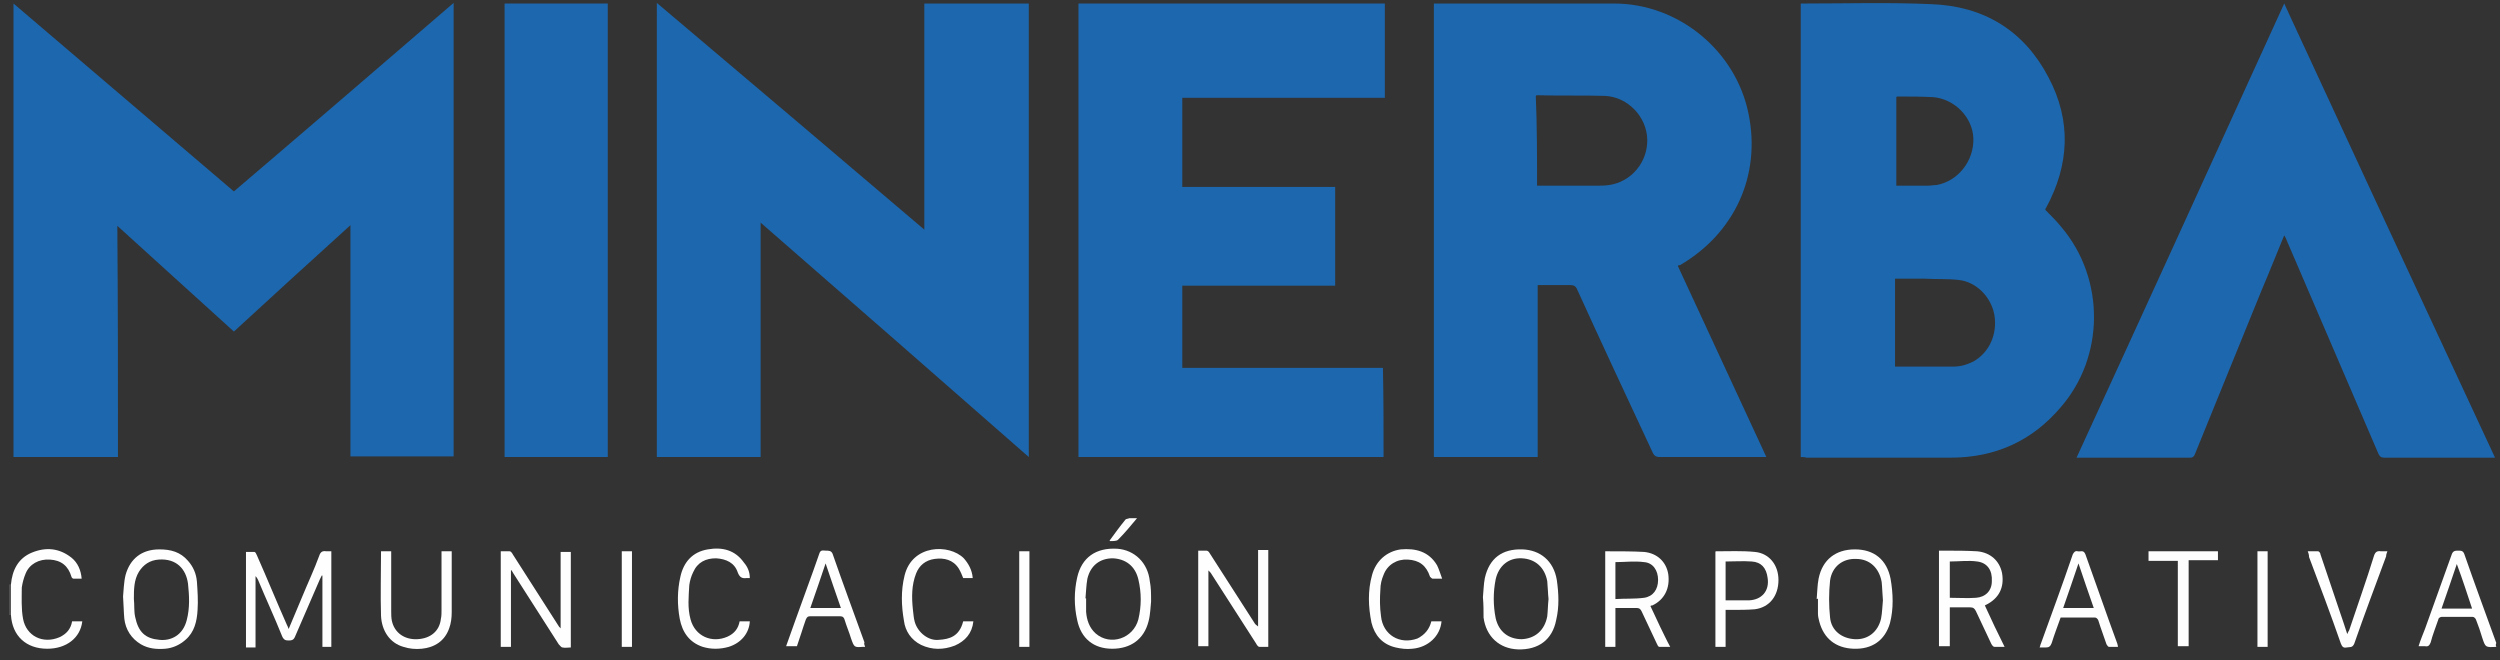 <?xml version="1.0" encoding="UTF-8" standalone="no"?>
<!-- Generator: Adobe Illustrator 22.0.1, SVG Export Plug-In . SVG Version: 6.00 Build 0)  -->

<svg
   xmlns:dc="http://purl.org/dc/elements/1.1/"
   xmlns:cc="http://creativecommons.org/ns#"
   xmlns:rdf="http://www.w3.org/1999/02/22-rdf-syntax-ns#"
   xmlns:svg="http://www.w3.org/2000/svg"
   xmlns="http://www.w3.org/2000/svg"
   xmlns:sodipodi="http://sodipodi.sourceforge.net/DTD/sodipodi-0.dtd"
   xmlns:inkscape="http://www.inkscape.org/namespaces/inkscape"
   version="1.1"
   id="Capa_1"
   x="0px"
   y="0px"
   viewBox="0 0 392.5 103.625"
   xml:space="preserve"
   sodipodi:docname="logo-minerba.svg"
   width="392.5"
   height="103.625"
   inkscape:version="0.92.3 (2405546, 2018-03-11)"><rect x="0" y="0" width="392.5" height="103.625" fill="#333333" stroke="none"/><defs
   id="defs101" /><sodipodi:namedview
   pagecolor="#ffffff"
   bordercolor="#666666"
   borderopacity="1"
   objecttolerance="10"
   gridtolerance="10"
   guidetolerance="10"
   inkscape:pageopacity="0"
   inkscape:pageshadow="2"
   inkscape:window-width="1853"
   inkscape:window-height="1025"
   id="namedview99"
   showgrid="false"
   inkscape:zoom="2.2425466"
   inkscape:cx="107.21012"
   inkscape:cy="15.123274"
   inkscape:window-x="67"
   inkscape:window-y="27"
   inkscape:window-maximized="1"
   inkscape:current-layer="Capa_1" />
<style
   type="text/css"
   id="style2">
	.st0{fill:transparent;}
	.st1{fill:#8E8E8E;}
	.st2{fill:#1C67AE;}
	.st3{fill:#1D67AF;}
	.st4{fill:#fefefe;}
	.st5{fill:#fefefe;}
	.st6{fill:#fefefe;}
	.st7{fill:#fefefe;}
	.st8{fill:#fefefe;}
	.st9{fill:#fefefe;}
	.st10{fill:#fefefe;}
	.st11{fill:transparent;}
	.st12{fill:transparent;}
	.st13{fill:transparent;}
	.st14{fill:transparent;}
</style>
<g
   id="g96"
   transform="translate(-94.981,-156.347)">
	<path
   class="st0"
   d="m 96.5,248.1 c 0,-30.4 0,-60.9 0,-91.3 130.2,0 260.3,0 390.5,0 0,33.9 0,67.7 0,101.6 -130.2,0 -260.3,0 -390.5,0 0,-1.8 0,-3.6 0,-5.4 0,0 0.1,0 0.1,0 0.3,3.3 2.4,5.3 5.7,5.3 3,0 5.2,-1.7 5.5,-4.3 -0.5,0 -1,0 -1.6,0 -0.2,1.2 -0.9,2 -2,2.5 -2.6,1.1 -5.2,-0.2 -5.7,-2.9 -0.3,-1.6 -0.2,-3.3 -0.2,-4.9 0,-0.8 0.3,-1.5 0.6,-2.2 0.7,-1.5 2.1,-2.3 3.8,-2.2 1.8,0.1 2.9,1 3.4,2.7 0,0.1 0.2,0.3 0.3,0.3 0.4,0 0.9,0 1.3,0 0,-1.3 -0.6,-2.4 -1.6,-3.3 -1.9,-1.5 -4,-1.7 -6.2,-0.8 -2.2,0.9 -3.1,2.8 -3.3,5 0,-0.1 0,-0.1 -0.1,-0.1 z m 17,-20 c 0,-12.1 0,-24.1 0,-36.2 6.1,5.6 12.2,11.1 18.3,16.6 6.1,-5.5 12.1,-11 18.3,-16.7 0,12.2 0,24.2 0,36.3 5.5,0 10.8,0 16.2,0 0,-23.7 0,-47.4 0,-71.2 -11.6,9.9 -23.1,19.7 -34.5,29.6 -11.5,-9.8 -23.1,-19.7 -34.6,-29.5 0,23.8 0,47.5 0,71.2 5.4,-0.1 10.8,-0.1 16.3,-0.1 z m 244.9,-30 c 0.1,-0.1 0.2,-0.1 0.3,-0.2 8.6,-4.9 12.7,-14.1 10.8,-23.8 -2,-9.9 -11.1,-17.3 -21.1,-17.3 -9.2,0 -18.3,0 -27.5,0 -0.2,0 -0.5,0 -0.8,0 0,23.8 0,47.5 0,71.2 5.4,0 10.9,0 16.3,0 0,-9 0,-18 0,-27 1.7,0 3.4,0 5.1,0 0.6,0 0.9,0.2 1.1,0.7 4,8.6 8,17.1 11.9,25.7 0.2,0.5 0.5,0.6 1,0.6 5.4,0 10.7,0 16.1,0 0.2,0 0.4,0 0.7,0 -4.7,-10 -9.3,-19.9 -13.9,-29.9 z M 198.1,156.8 c 0,23.9 0,47.5 0,71.2 5.4,0 10.8,0 16.3,0 0,-12.2 0,-24.4 0,-36.8 14.1,12.3 28,24.5 42.1,36.8 0,-23.8 0,-47.5 0,-71.2 -5.5,0 -10.9,0 -16.4,0 0,11.8 0,23.6 0,35.5 -14,-11.8 -27.9,-23.5 -42,-35.5 z m 179.6,71.3 c 0.3,0 0.6,0 0.8,0 7.5,0 15.1,0 22.6,0 7,0 12.8,-2.7 17.3,-7.9 6.9,-8 7,-20.1 0.2,-28.2 -0.8,-1 -1.7,-1.8 -2.6,-2.8 0,-0.1 0.1,-0.2 0.1,-0.3 3.7,-6.7 4,-13.6 0.4,-20.5 -3.8,-7.3 -10.1,-11.3 -18.4,-11.5 -6.7,-0.2 -13.4,-0.1 -20.1,-0.1 -0.1,0 -0.2,0 -0.4,0 0.1,23.8 0.1,47.5 0.1,71.3 z m -65.5,0 c 0,-4.7 0,-9.3 0,-14.1 -10.5,0 -21,0 -31.5,0 0,-4.3 0,-8.6 0,-12.9 8,0 16,0 24,0 0,-5.2 0,-10.3 0,-15.5 -8,0 -16,0 -24,0 0,-4.7 0,-9.3 0,-14 10.6,0 21.2,0 31.8,0 0,-5 0,-9.9 0,-14.8 -16.1,0 -32.1,0 -48.1,0 0,23.8 0,47.5 0,71.2 15.9,0.1 31.8,0.1 47.8,0.1 z m 141.4,-34.8 c 0.1,0.3 0.2,0.5 0.3,0.7 4.8,11.2 9.6,22.3 14.4,33.5 0.2,0.4 0.4,0.6 0.9,0.6 5.6,0 11.1,0 16.7,0 0.2,0 0.4,0 0.7,0 -11,-23.8 -22,-47.5 -33.1,-71.3 -10.9,23.8 -21.7,47.5 -32.6,71.3 0.2,0 0.3,0 0.5,0 5.8,0 11.6,0 17.4,0 0.4,0 0.6,-0.2 0.7,-0.6 3.5,-8.6 7,-17.2 10.5,-25.8 1.3,-2.7 2.5,-5.5 3.6,-8.4 z m -263.2,34.8 c 0,-23.8 0,-47.5 0,-71.2 -5.4,0 -10.8,0 -16.2,0 0,23.8 0,47.5 0,71.2 5.4,0 10.7,0 16.2,0 z M 147,242.9 c -0.3,0 -0.5,0 -0.8,0 -0.6,-0.1 -0.9,0.2 -1.1,0.7 -0.9,2.2 -1.8,4.3 -2.7,6.5 -0.7,1.6 -1.4,3.2 -2.1,5 -0.1,-0.3 -0.2,-0.5 -0.3,-0.7 -1.5,-3.6 -3.1,-7.3 -4.7,-10.9 -0.1,-0.2 -0.3,-0.5 -0.4,-0.5 -0.4,-0.1 -0.9,0 -1.3,0 0,5.1 0,10 0,15 0.5,0 1,0 1.5,0 0,-3.8 0,-7.5 0,-11.2 0.2,0.2 0.3,0.4 0.4,0.6 1.3,3 2.6,5.9 3.8,8.9 0.2,0.6 0.6,0.5 1.1,0.6 0.5,0 0.7,-0.1 0.9,-0.6 1.3,-3 2.6,-6 3.9,-9 0.1,-0.2 0.2,-0.4 0.3,-0.6 0,0 0.1,0 0.1,0 0,3.7 0,7.5 0,11.2 0.5,0 0.9,0 1.4,0 0,-5 0,-10 0,-15 z m 147.1,15 c 0,-5 0,-10 0,-15 -0.5,0 -1.1,0 -1.6,0 0,4 0,8 0,12 -0.3,-0.2 -0.4,-0.4 -0.6,-0.6 -2.3,-3.6 -4.7,-7.3 -7,-10.9 -0.1,-0.2 -0.3,-0.4 -0.5,-0.4 -0.4,-0.1 -0.9,0 -1.3,0 0,5 0,10 0,15 0.5,0 1,0 1.6,0 0,-4 0,-8 0,-11.9 0.3,0.2 0.4,0.4 0.5,0.6 2.3,3.6 4.7,7.3 7,10.9 0.1,0.2 0.3,0.4 0.5,0.5 0.5,-0.1 0.9,-0.2 1.4,-0.2 z m -118.9,-12 c 0,0 0.1,0 0.1,-0.1 0.1,0.2 0.2,0.3 0.3,0.5 2.4,3.7 4.7,7.4 7.1,11.1 0.1,0.2 0.4,0.5 0.6,0.5 0.4,0.1 0.9,0 1.3,0 0,-5 0,-10 0,-15 -0.5,0 -1,0 -1.6,0 0,4 0,8 0,12 -0.2,-0.1 -0.3,-0.3 -0.4,-0.5 -2.4,-3.7 -4.7,-7.4 -7.1,-11.1 -0.1,-0.2 -0.3,-0.4 -0.5,-0.5 -0.4,-0.1 -0.9,0 -1.4,0 0,5.1 0,10 0,15 0.5,0 1,0 1.6,0 0,-4 0,-7.9 0,-11.9 z m 234.5,12 c -1.1,-2.2 -2.1,-4.3 -3.1,-6.4 0.1,-0.1 0.1,-0.1 0.2,-0.1 2,-1 2.9,-2.7 2.5,-5 -0.3,-1.9 -1.7,-3.2 -3.9,-3.4 -1.7,-0.1 -3.4,-0.1 -5.1,-0.1 -0.3,0 -0.6,0 -0.9,0 0,5.1 0,10 0,15 0.6,0 1.1,0 1.7,0 0,-2 0,-4 0,-6.1 1.1,0 2.2,0 3.2,0 0.5,0 0.7,0.2 0.9,0.6 0.8,1.7 1.6,3.4 2.4,5.1 0.1,0.2 0.3,0.4 0.5,0.5 0.5,0 1,-0.1 1.6,-0.1 z m -55.6,-6.4 c 0.1,-0.1 0.2,-0.1 0.2,-0.1 1.9,-0.9 2.9,-2.6 2.5,-4.9 -0.3,-1.9 -1.7,-3.3 -3.8,-3.5 -1.9,-0.1 -3.8,-0.1 -5.6,-0.1 -0.2,0 -0.3,0 -0.5,0 0,5 0,10 0,15 0.5,0 1,0 1.6,0 0,-2 0,-4 0,-6.1 1.2,0 2.3,0 3.3,0 0.4,0 0.6,0.1 0.8,0.5 0.8,1.7 1.6,3.4 2.4,5.1 0.1,0.2 0.3,0.4 0.4,0.5 0.5,0.1 1.1,0 1.7,0 -0.6,-1.1 -1.1,-2.2 -1.6,-3.2 -0.3,-1.1 -0.9,-2.1 -1.4,-3.2 z m 26.1,-1.1 c 0,0 0.1,0 0.1,0 0,0.8 0,1.6 0,2.4 0,0.4 0.1,0.8 0.2,1.2 0.7,2.6 2.6,4.2 5.4,4.3 2.9,0.1 5,-1.3 5.7,-4 0.7,-2.3 0.6,-4.7 0.1,-7 -0.6,-3 -2.6,-4.6 -5.6,-4.6 -3,0 -5.1,1.6 -5.7,4.6 -0.1,0.9 -0.1,2 -0.2,3.1 z m -104.5,0.4 c -0.1,-1.3 -0.1,-2.2 -0.2,-3.1 -0.3,-2.9 -2.4,-5 -5.1,-5.1 -3.4,-0.2 -5.6,1.3 -6.3,4.5 -0.5,2.2 -0.5,4.5 0,6.7 0.6,2.9 2.6,4.5 5.5,4.5 2.9,0 5,-1.5 5.7,-4.3 0.4,-1.2 0.4,-2.4 0.4,-3.2 z m 52.1,-0.7 c 0.1,1.2 0.1,2.1 0.2,3.1 0.4,3 2.5,4.9 5.4,5 3.2,0.1 5.3,-1.5 6,-4.6 0.4,-2.1 0.4,-4.2 0.1,-6.3 -0.5,-2.9 -2.6,-4.7 -5.4,-4.8 -3.2,-0.1 -5.3,1.5 -5.9,4.5 -0.3,1.2 -0.3,2.3 -0.4,3.1 z M 114.3,250 c 0.1,1.4 0.1,2.5 0.2,3.5 0.3,1.7 1.1,3 2.6,4 1.2,0.7 2.5,0.8 3.8,0.7 1.2,-0.1 2.3,-0.6 3.2,-1.4 1.4,-1.3 1.9,-2.9 1.9,-4.7 0,-1.5 0,-2.9 -0.1,-4.4 -0.1,-1.2 -0.6,-2.3 -1.4,-3.3 -1.2,-1.4 -2.8,-1.8 -4.5,-1.8 -2.8,0 -4.6,1.5 -5.3,4 -0.3,1.2 -0.3,2.5 -0.4,3.4 z m 50,-7.1 c 0,3.1 0,6.2 0,9.2 0,0.4 0,0.9 -0.1,1.3 -0.2,2 -1.6,3.1 -3.7,3.2 -2,0.1 -3.6,-1 -4,-2.9 -0.1,-0.5 -0.1,-1 -0.1,-1.5 0,-2.9 0,-5.8 0,-8.7 0,-0.2 0,-0.4 0,-0.7 -0.6,0 -1.1,0 -1.6,0 0,0.1 0,0.2 0,0.3 0,3.3 0,6.5 0,9.8 0,2.4 1.4,4.2 3.5,4.9 0.9,0.3 2,0.4 2.9,0.3 2,-0.2 3.6,-1.2 4.3,-3.2 0.3,-0.8 0.4,-1.6 0.4,-2.5 0.1,-3 0,-6 0,-9 0,-0.2 0,-0.4 0,-0.6 -0.5,0.1 -1,0.1 -1.6,0.1 z m 201.6,9.2 c 0.4,0 0.7,0 1,0 1.2,0 2.5,0 3.7,-0.1 2.3,-0.3 3.7,-2.1 3.7,-4.6 0,-2.3 -1.5,-4.2 -3.7,-4.4 -2,-0.2 -4.1,-0.1 -6.1,-0.1 0,0 -0.1,0 -0.1,0.1 0,5 0,10 0,14.9 0.5,0 1,0 1.6,0 -0.1,-1.9 -0.1,-3.8 -0.1,-5.8 z m 121,5.8 c -0.1,-0.2 -0.1,-0.4 -0.2,-0.5 -1.7,-4.6 -3.3,-9.2 -5,-13.9 -0.2,-0.6 -0.5,-0.6 -1,-0.6 -0.5,0 -0.8,0 -1,0.6 -1.4,3.9 -2.8,7.8 -4.2,11.7 -0.3,0.9 -0.6,1.8 -1,2.7 0.4,0 0.7,0 1,0 0.5,0.1 0.8,-0.1 0.9,-0.6 0.4,-1.2 0.8,-2.4 1.2,-3.6 0.1,-0.2 0.4,-0.4 0.5,-0.4 1.6,0 3.3,0 4.9,0 0.2,0 0.4,0.2 0.5,0.4 0.4,0.9 0.7,1.9 1,2.9 0.7,1.4 0.7,1.4 2.4,1.3 z m -59.4,0 c -0.1,-0.2 -0.1,-0.4 -0.2,-0.5 -1.7,-4.7 -3.4,-9.3 -5,-14 -0.3,-0.7 -0.8,-0.4 -1.2,-0.5 -0.4,-0.1 -0.6,0.1 -0.8,0.5 -1.7,4.7 -3.3,9.3 -5,14 -0.1,0.2 -0.1,0.3 -0.2,0.6 0.4,0 0.7,0 1,0 0.5,0.1 0.8,-0.1 0.9,-0.7 0.4,-1.3 0.9,-2.7 1.4,-4 1.8,0 3.6,0 5.4,0 0.2,0 0.4,0.3 0.5,0.4 0.5,1.2 0.9,2.5 1.3,3.8 0.1,0.2 0.2,0.4 0.4,0.4 0.5,0.1 1,0 1.5,0 z m -196.7,0 c -0.1,-0.2 -0.1,-0.4 -0.2,-0.6 -1.7,-4.6 -3.3,-9.2 -5,-13.9 -0.2,-0.5 -0.5,-0.6 -1,-0.5 -0.4,0 -0.8,-0.1 -1.1,0.5 -1.2,3.4 -2.4,6.9 -3.7,10.3 -0.5,1.4 -1,2.8 -1.5,4.2 0.6,0 1.2,0 1.7,0 0.5,-1.4 1,-2.8 1.4,-4.2 0.1,-0.4 0.3,-0.5 0.7,-0.5 1.6,0 3.1,0 4.7,0 0.5,0 0.6,0.2 0.7,0.6 0.3,1 0.6,1.9 1,2.9 0.5,1.3 0.5,1.3 1.9,1.3 0.2,-0.1 0.2,-0.1 0.4,-0.1 z m -18.1,-10.8 c 0,-0.9 -0.3,-1.7 -0.8,-2.4 -1.4,-2 -3.5,-2.4 -5.7,-2.1 -2.4,0.4 -3.8,2 -4.3,4.3 -0.5,2.2 -0.4,4.4 -0.1,6.6 0.3,2.1 1.4,3.7 3.6,4.4 1.4,0.4 2.7,0.4 4.1,0 1.9,-0.6 3.2,-2.1 3.3,-4 -0.5,0 -1,0 -1.6,0 -0.2,1.1 -0.8,2 -1.9,2.4 -2.5,1.1 -5.1,-0.1 -5.8,-2.7 -0.5,-1.8 -0.3,-3.6 -0.2,-5.4 0,-0.7 0.3,-1.4 0.6,-2 0.7,-1.5 2,-2.2 3.6,-2.2 1.6,0 2.9,0.7 3.4,2.2 0.3,0.8 0.7,1 1.4,0.9 0.1,0 0.2,0 0.4,0 z m 107,6.8 c -0.3,1.2 -0.9,2.1 -2.1,2.5 -2.8,1 -5.4,-0.5 -5.7,-3.5 -0.2,-1.4 -0.2,-2.8 -0.1,-4.2 0,-0.8 0.2,-1.5 0.5,-2.3 0.6,-1.6 2.1,-2.5 3.8,-2.4 1.8,0.1 2.9,1 3.5,2.7 0,0.1 0.2,0.3 0.4,0.3 0.4,0 0.9,0 1.5,0 -0.3,-0.8 -0.4,-1.5 -0.8,-2.1 -1.3,-2.1 -3.3,-2.7 -5.7,-2.5 -2.2,0.2 -3.9,1.7 -4.5,4 -0.6,2.5 -0.6,5 -0.1,7.5 0.4,2 1.7,3.5 3.8,3.9 0.8,0.2 1.7,0.2 2.6,0.2 2.5,-0.2 4.3,-2 4.6,-4.3 -0.6,0.2 -1.1,0.2 -1.7,0.2 z m -72,-6.8 c -0.1,-1.3 -0.6,-2.3 -1.5,-3.1 -2.3,-2.2 -8.1,-2.2 -9.3,2.7 -0.6,2.3 -0.5,4.7 -0.1,7.1 0.3,1.6 1.1,3.1 2.7,3.8 1.8,0.8 3.6,0.9 5.3,0.1 1.7,-0.7 2.7,-1.9 2.9,-3.8 -0.6,0 -1.1,0 -1.6,0 -0.7,2.4 -2.2,2.7 -3.8,2.9 -1.7,0.1 -3.3,-1.1 -3.8,-2.8 -0.2,-0.6 -0.2,-1.3 -0.3,-2 -0.2,-1.9 -0.2,-3.8 0.5,-5.6 0.5,-1.3 1.5,-2.1 2.9,-2.3 1.5,-0.2 2.9,0.1 3.8,1.5 0.3,0.5 0.5,1 0.7,1.5 0.6,0 1.1,0 1.6,0 z m 209.6,-4.2 c 0.1,0.3 0.2,0.6 0.3,0.8 1.7,4.5 3.3,9.1 5,13.6 0.2,0.5 0.4,0.7 0.9,0.6 0.5,-0.1 0.9,0.1 1.2,-0.6 1.6,-4.6 3.3,-9.1 5,-13.7 0.1,-0.2 0.1,-0.5 0.2,-0.8 -0.4,0 -0.7,0 -1,0 -0.6,-0.1 -0.9,0.1 -1.1,0.7 -1.3,3.9 -2.6,7.8 -3.9,11.7 -0.1,0.2 -0.1,0.3 -0.3,0.6 -0.4,-1.3 -0.8,-2.4 -1.2,-3.6 -1,-3 -2,-5.9 -3,-8.9 -0.1,-0.2 -0.3,-0.5 -0.4,-0.5 -0.6,0 -1.1,0.1 -1.7,0.1 z m -20.4,1.5 c 0,4.5 0,9 0,13.5 0.6,0 1.1,0 1.7,0 0,-4.5 0,-9 0,-13.5 1.6,0 3.1,0 4.6,0 0,-0.5 0,-1 0,-1.4 -3.6,0 -7.3,0 -10.9,0 0,0.5 0,1 0,1.5 1.5,-0.1 3,-0.1 4.6,-0.1 z M 255,242.9 c 0,5 0,10 0,15 0.5,0 1.1,0 1.6,0 0,-5 0,-10 0,-15 -0.6,0 -1.1,0 -1.6,0 z m 196,15 c 0,-5 0,-10 0,-15 -0.5,0 -1.1,0 -1.6,0 0,5 0,10 0,15 0.6,0 1.1,0 1.6,0 z m -256.8,0 c 0,-5 0,-10 0,-15 -0.5,0 -1.1,0 -1.6,0 0,5 0,10 0,15 0.6,0 1.1,0 1.6,0 z m 75,-16.7 c 0,0.1 0.1,0.1 0.1,0.2 0.4,-0.1 1,0 1.2,-0.2 1,-1 1.9,-2.2 3,-3.4 -0.5,0 -0.8,0 -1.2,0 -0.2,0 -0.5,0 -0.6,0.2 -0.9,1 -1.7,2.1 -2.5,3.2 z"
   id="path4"
   inkscape:connector-curvature="0"
    />
	<path
   class="st1"
   d="m 96.5,248.1 c 0,0 0.1,0 0.1,0 0,1.6 0,3.2 0,4.8 0,0 -0.1,0 -0.1,0 0,-1.6 0,-3.2 0,-4.8 z"
   id="path6"
   inkscape:connector-curvature="0"
   />
	<path
   class="st2"
   d="m 113.5,228.1 c -5.5,0 -10.9,0 -16.4,0 0,-23.7 0,-47.4 0,-71.2 11.6,9.9 23.1,19.7 34.6,29.5 11.5,-9.8 23,-19.7 34.5,-29.6 0,23.8 0,47.5 0,71.2 -5.4,0 -10.8,0 -16.2,0 0,-12 0,-24 0,-36.3 -6.2,5.6 -12.2,11.1 -18.3,16.7 -6.1,-5.5 -12.1,-11 -18.3,-16.6 0.1,12.2 0.1,24.2 0.1,36.3 z"
   id="path8"
   inkscape:connector-curvature="0"
   />
	<path
   class="st2"
   d="m 358.4,198.1 c 4.6,10 9.3,20 13.9,30 -0.3,0 -0.5,0 -0.7,0 -5.4,0 -10.7,0 -16.1,0 -0.5,0 -0.8,-0.2 -1,-0.6 -4,-8.6 -8,-17.1 -11.9,-25.7 -0.2,-0.5 -0.5,-0.7 -1.1,-0.7 -1.7,0 -3.3,0 -5.1,0 0,9 0,18 0,27 -5.5,0 -10.9,0 -16.3,0 0,-23.7 0,-47.5 0,-71.2 0.3,0 0.5,0 0.8,0 9.2,0 18.3,0 27.5,0 10.1,0 19.1,7.4 21.1,17.3 2,9.7 -2.2,18.8 -10.8,23.8 -0.1,-0.1 -0.2,0 -0.3,0.1 z m -22.1,-12.6 c 0.3,0 0.5,0 0.7,0 2.8,0 5.7,0 8.5,0 0.7,0 1.4,0 2.1,-0.1 3.5,-0.5 6.1,-3.6 6,-7.2 -0.1,-3.5 -3,-6.6 -6.6,-6.8 -3.6,-0.1 -7.1,0 -10.7,-0.1 -0.1,0 -0.1,0 -0.2,0.1 0.2,4.7 0.2,9.3 0.2,14.1 z"
   id="path10"
   inkscape:connector-curvature="0"
    />
	<path
   class="st2"
   d="m 198.1,156.8 c 14.1,11.9 28,23.7 42,35.6 0,-11.9 0,-23.7 0,-35.5 5.5,0 10.9,0 16.4,0 0,23.7 0,47.4 0,71.2 -14,-12.3 -28,-24.5 -42.1,-36.8 0,12.3 0,24.5 0,36.8 -5.5,0 -10.9,0 -16.3,0 0,-23.7 0,-47.4 0,-71.3 z"
   id="path12"
   inkscape:connector-curvature="0"
    />
	<path
   class="st2"
   d="m 377.7,228.1 c 0,-23.8 0,-47.5 0,-71.2 0.1,0 0.3,0 0.4,0 6.7,0 13.4,-0.2 20.1,0.1 8.3,0.3 14.6,4.2 18.4,11.5 3.6,6.8 3.3,13.7 -0.4,20.5 -0.1,0.1 -0.1,0.2 -0.1,0.3 0.9,0.9 1.8,1.8 2.6,2.8 6.8,8.1 6.7,20.3 -0.2,28.2 -4.5,5.3 -10.3,7.9 -17.3,7.9 -7.5,0 -15.1,0 -22.6,0 -0.3,-0.1 -0.6,-0.1 -0.9,-0.1 z m 14.8,-28 c 0,4.7 0,9.2 0,13.8 0.1,0 0.2,0 0.3,0 3,0 5.9,0 8.9,0 1.1,0 2.1,-0.3 3.1,-0.8 2.5,-1.4 3.8,-4.3 3.3,-7.3 -0.5,-2.8 -2.8,-5.2 -5.6,-5.5 -1.7,-0.2 -3.5,-0.1 -5.3,-0.2 -1.5,0 -3.1,0 -4.7,0 z m 0.2,-14.6 c 1.7,0 3.4,0 5,0 0.4,0 0.8,-0.1 1.3,-0.1 3.4,-0.6 5.9,-3.8 5.8,-7.3 -0.1,-3.3 -2.9,-6.2 -6.3,-6.5 -1.8,-0.1 -3.7,-0.1 -5.6,-0.1 -0.1,0 -0.1,0 -0.2,0.1 0,4.6 0,9.2 0,13.9 z"
   id="path14"
   inkscape:connector-curvature="0"
   />
	<path
   class="st3"
   d="m 312.2,228.1 c -16,0 -31.9,0 -47.9,0 0,-23.7 0,-47.4 0,-71.2 16,0 32.1,0 48.1,0 0,4.9 0,9.8 0,14.8 -10.6,0 -21.2,0 -31.8,0 0,4.7 0,9.3 0,14 8,0 16,0 24,0 0,5.2 0,10.3 0,15.5 -8,0 -16,0 -24,0 0,4.3 0,8.5 0,12.9 10.5,0 21,0 31.5,0 0.1,4.6 0.1,9.3 0.1,14 z"
   id="path16"
   inkscape:connector-curvature="0"
   />
	<path
   class="st3"
   d="m 453.6,193.3 c -1.2,2.9 -2.3,5.7 -3.5,8.5 -3.5,8.6 -7,17.2 -10.5,25.8 -0.1,0.3 -0.3,0.6 -0.7,0.6 -5.8,0 -11.6,0 -17.4,0 -0.1,0 -0.2,0 -0.5,0 10.9,-23.7 21.7,-47.4 32.6,-71.3 11,23.8 22,47.5 33.1,71.3 -0.3,0 -0.5,0 -0.7,0 -5.6,0 -11.1,0 -16.7,0 -0.5,0 -0.7,-0.2 -0.9,-0.6 -4.8,-11.2 -9.6,-22.3 -14.4,-33.5 -0.1,-0.3 -0.2,-0.5 -0.4,-0.8 z"
   id="path18"
   inkscape:connector-curvature="0"
   />
	<path
   class="st3"
   d="m 190.4,228.1 c -5.4,0 -10.8,0 -16.2,0 0,-23.7 0,-47.5 0,-71.2 5.4,0 10.8,0 16.2,0 0,23.7 0,47.4 0,71.2 z"
   id="path20"
   inkscape:connector-curvature="0"
    />
	<path
   class="st4"
   d="m 147,242.9 c 0,5 0,10 0,15 -0.5,0 -0.9,0 -1.4,0 0,-3.7 0,-7.5 0,-11.2 0,0 -0.1,0 -0.1,0 -0.1,0.2 -0.2,0.4 -0.3,0.6 -1.3,3 -2.6,6 -3.9,9 -0.2,0.5 -0.5,0.6 -0.9,0.6 -0.5,0 -0.8,0 -1.1,-0.6 -1.2,-3 -2.6,-6 -3.8,-8.9 -0.1,-0.2 -0.2,-0.4 -0.4,-0.6 0,3.7 0,7.5 0,11.2 -0.5,0 -1,0 -1.5,0 0,-5 0,-9.9 0,-15 0.4,0 0.9,0 1.3,0 0.2,0 0.3,0.3 0.4,0.5 1.6,3.6 3.1,7.3 4.7,10.9 0.1,0.2 0.2,0.4 0.3,0.7 0.7,-1.7 1.4,-3.3 2.1,-5 0.9,-2.2 1.9,-4.3 2.7,-6.5 0.2,-0.6 0.5,-0.8 1.1,-0.7 0.3,0 0.5,0 0.8,0 z"
   id="path22"
   inkscape:connector-curvature="0"
    />
	<path
   class="st5"
   d="m 294.1,257.9 c -0.5,0 -1,0 -1.4,0 -0.2,0 -0.4,-0.3 -0.5,-0.5 -2.3,-3.6 -4.7,-7.3 -7,-10.9 -0.1,-0.2 -0.3,-0.4 -0.5,-0.6 0,4 0,7.9 0,11.9 -0.6,0 -1.1,0 -1.6,0 0,-5 0,-10 0,-15 0.5,0 0.9,0 1.3,0 0.2,0 0.4,0.2 0.5,0.4 2.3,3.6 4.7,7.3 7,10.9 0.1,0.2 0.3,0.4 0.6,0.6 0,-4 0,-7.9 0,-12 0.6,0 1.1,0 1.6,0 0,5.2 0,10.2 0,15.2 z"
   id="path24"
   inkscape:connector-curvature="0"
   />
	<path
   class="st6"
   d="m 175.2,245.9 c 0,4 0,8 0,12 -0.5,0 -1,0 -1.6,0 0,-5 0,-9.9 0,-15 0.5,0 0.9,0 1.4,0 0.2,0 0.4,0.3 0.5,0.5 2.4,3.7 4.7,7.4 7.1,11.1 0.1,0.2 0.2,0.3 0.4,0.5 0,-4 0,-8 0,-12 0.6,0 1.1,0 1.6,0 0,5 0,10 0,15 -0.5,0 -0.9,0.1 -1.3,0 -0.2,0 -0.4,-0.3 -0.6,-0.5 -2.4,-3.7 -4.7,-7.4 -7.1,-11.1 -0.1,-0.2 -0.2,-0.3 -0.3,-0.5 0,-0.1 0,0 -0.1,0 z"
   id="path26"
   inkscape:connector-curvature="0"
    />
	<path
   class="st7"
   d="m 409.7,257.9 c -0.6,0 -1.1,0 -1.6,0 -0.2,0 -0.4,-0.3 -0.5,-0.5 -0.8,-1.7 -1.6,-3.4 -2.4,-5.1 -0.2,-0.4 -0.4,-0.6 -0.9,-0.6 -1.1,0 -2.1,0 -3.2,0 0,2 0,4 0,6.1 -0.6,0 -1.1,0 -1.7,0 0,-5 0,-9.9 0,-15 0.3,0 0.6,0 0.9,0 1.7,0 3.4,0 5.1,0.1 2.1,0.2 3.5,1.5 3.9,3.4 0.4,2.3 -0.5,4 -2.5,5 -0.1,0 -0.1,0.1 -0.2,0.1 1,2.2 2,4.3 3.1,6.5 z m -8.6,-7.7 c 1.4,0 2.8,0.1 4.1,0 1.5,-0.1 2.5,-1.1 2.5,-2.6 0.1,-1.7 -0.7,-2.9 -2.3,-3.1 -1.4,-0.2 -2.8,0 -4.3,0 0,1.9 0,3.8 0,5.7 z"
   id="path28"
   inkscape:connector-curvature="0"
    />
	<path
   class="st6"
   d="m 354.1,251.5 c 0.5,1.1 1,2.1 1.5,3.2 0.5,1 1,2.1 1.6,3.2 -0.6,0 -1.2,0 -1.7,0 -0.2,0 -0.3,-0.3 -0.4,-0.5 -0.8,-1.7 -1.6,-3.4 -2.4,-5.1 -0.2,-0.4 -0.4,-0.5 -0.8,-0.5 -1.1,0 -2.2,0 -3.3,0 0,2.1 0,4 0,6.1 -0.6,0 -1.1,0 -1.6,0 0,-5 0,-10 0,-15 0.2,0 0.3,0 0.5,0 1.9,0 3.8,0 5.6,0.1 2.1,0.2 3.5,1.6 3.8,3.5 0.3,2.2 -0.6,4 -2.5,4.9 -0.1,0 -0.2,0 -0.3,0.1 z m -5.5,-1.1 c 1.5,-0.1 3,0 4.5,-0.2 1.4,-0.2 2.2,-1.3 2.2,-2.8 0,-1.5 -0.8,-2.7 -2.2,-2.8 -1.5,-0.2 -3,0 -4.5,0 0,1.8 0,3.7 0,5.8 z"
   id="path30"
   inkscape:connector-curvature="0"
   />
	<path
   class="st8"
   d="m 380.2,250.4 c 0.1,-1.1 0.1,-2.2 0.3,-3.2 0.6,-3 2.7,-4.6 5.7,-4.6 3,0 5,1.6 5.6,4.6 0.4,2.3 0.5,4.7 -0.1,7 -0.8,2.7 -2.8,4.1 -5.7,4 -2.8,-0.1 -4.7,-1.6 -5.4,-4.3 -0.1,-0.4 -0.2,-0.8 -0.2,-1.2 0,-0.8 0,-1.6 0,-2.4 -0.1,0.1 -0.1,0.1 -0.2,0.1 z m 10.4,0.2 c -0.1,-1.1 -0.1,-2 -0.2,-2.9 -0.4,-2.2 -1.9,-3.6 -4,-3.6 -2.1,-0.1 -3.8,1.2 -4.1,3.4 -0.2,1.9 -0.2,3.9 0,5.8 0.2,2.1 1.9,3.3 3.9,3.4 2,0.1 3.6,-1.1 4.1,-3.2 0.2,-1 0.2,-2 0.3,-2.9 z"
   id="path32"
   inkscape:connector-curvature="0"
   />
	<path
   class="st8"
   d="m 275.7,250.8 c -0.1,0.8 -0.1,2 -0.4,3.1 -0.7,2.8 -2.8,4.3 -5.7,4.3 -2.9,0 -4.9,-1.6 -5.5,-4.5 -0.5,-2.2 -0.5,-4.5 0,-6.7 0.7,-3.1 2.9,-4.7 6.3,-4.5 2.7,0.2 4.8,2.2 5.1,5.1 0.2,1 0.2,1.9 0.2,3.2 z m -10.3,-0.5 c 0,0 0.1,0 0.1,0 0,0.7 0,1.4 0,2.1 0.1,1.3 0.5,2.5 1.5,3.4 2.3,2 5.9,0.8 6.7,-2.2 0.5,-2.1 0.5,-4.2 0,-6.3 -0.5,-2.1 -2,-3.2 -4,-3.3 -2,0 -3.5,1.1 -4,3.2 -0.2,1.1 -0.2,2.1 -0.3,3.1 z"
   id="path34"
   inkscape:connector-curvature="0"
    />
	<path
   class="st8"
   d="m 327.8,250.1 c 0.1,-0.9 0.1,-2 0.3,-3 0.7,-3.1 2.7,-4.6 5.9,-4.5 2.8,0.1 4.9,1.8 5.4,4.8 0.3,2.1 0.4,4.2 -0.1,6.3 -0.6,3.1 -2.8,4.7 -6,4.6 -2.9,-0.1 -5,-2 -5.4,-5 0,-1 0,-2 -0.1,-3.2 z m 10.3,0.3 c -0.1,-0.9 -0.1,-1.8 -0.2,-2.8 -0.4,-2.2 -1.9,-3.5 -4,-3.6 -2,-0.1 -3.6,1.1 -4.1,3.3 -0.4,2 -0.4,4.1 0,6.1 0.5,2.2 2.1,3.3 4.1,3.3 2.1,-0.1 3.6,-1.4 4,-3.6 0.1,-0.9 0.1,-1.8 0.2,-2.7 z"
   id="path36"
   inkscape:connector-curvature="0"
   />
	<path
   class="st9"
   d="m 114.3,250 c 0.1,-0.9 0.1,-2.2 0.4,-3.4 0.7,-2.5 2.5,-4 5.3,-4 1.8,0 3.3,0.4 4.5,1.8 0.8,0.9 1.3,2 1.4,3.3 0.1,1.5 0.2,2.9 0.1,4.4 -0.1,1.8 -0.5,3.5 -1.9,4.7 -0.9,0.8 -2,1.3 -3.2,1.4 -1.3,0.1 -2.6,0 -3.8,-0.7 -1.5,-0.9 -2.4,-2.3 -2.6,-4 -0.1,-1 -0.1,-2.1 -0.2,-3.5 z m 1.7,0.4 c 0.1,0.9 0,1.9 0.2,2.8 0.5,2.4 1.6,3.4 3.8,3.6 1.8,0.2 3.7,-0.7 4.3,-3.1 0.5,-1.9 0.4,-3.8 0.2,-5.7 -0.3,-2.3 -1.8,-4 -4.6,-3.8 -1.4,0.1 -2.4,0.8 -3.1,1.9 -0.8,1.3 -0.8,2.8 -0.8,4.3 z"
   id="path38"
   inkscape:connector-curvature="0"
   />
	<path
   class="st4"
   d="m 164.3,242.9 c 0.6,0 1.1,0 1.6,0 0,0.2 0,0.4 0,0.6 0,3 0,6 0,9 0,0.8 -0.1,1.7 -0.4,2.5 -0.7,2 -2.3,3 -4.3,3.2 -1,0.1 -2,0 -2.9,-0.3 -2.1,-0.6 -3.4,-2.5 -3.5,-4.9 -0.1,-3.3 0,-6.5 0,-9.8 0,-0.1 0,-0.2 0,-0.3 0.5,0 1,0 1.6,0 0,0.2 0,0.5 0,0.7 0,2.9 0,5.8 0,8.7 0,0.5 0,1 0.1,1.5 0.4,1.9 2,3 4,2.9 2.1,-0.1 3.5,-1.3 3.7,-3.2 0.1,-0.4 0.1,-0.9 0.1,-1.3 0,-3.1 0,-6.2 0,-9.3 z"
   id="path40"
   inkscape:connector-curvature="0"
    />
	<path
   class="st10"
   d="m 365.9,252.1 c 0,2 0,3.9 0,5.8 -0.5,0 -1,0 -1.6,0 0,-5 0,-9.9 0,-14.9 0,0 0,-0.1 0.1,-0.1 2,0 4.1,-0.1 6.1,0.1 2.2,0.2 3.7,2 3.7,4.4 0,2.5 -1.4,4.3 -3.7,4.6 -1.2,0.1 -2.4,0.1 -3.7,0.1 -0.2,0 -0.5,0 -0.9,0 z m 0,-1.5 c 1.3,0 2.5,0 3.7,0 2,-0.1 3.2,-1.5 2.9,-3.5 -0.2,-1.6 -1,-2.5 -2.5,-2.6 -1.4,-0.1 -2.7,0 -4.1,0 0,2 0,4 0,6.1 z"
   id="path42"
   inkscape:connector-curvature="0"
    />
	<path
   class="st8"
   d="m 486.9,257.9 c -1.7,0.1 -1.7,0.1 -2.2,-1.4 -0.3,-1 -0.6,-1.9 -1,-2.9 -0.1,-0.2 -0.3,-0.4 -0.5,-0.4 -1.6,0 -3.3,0 -4.9,0 -0.2,0 -0.5,0.2 -0.5,0.4 -0.4,1.2 -0.9,2.4 -1.2,3.6 -0.2,0.5 -0.4,0.7 -0.9,0.6 -0.3,0 -0.6,0 -1,0 0.3,-1 0.7,-1.9 1,-2.7 1.4,-3.9 2.8,-7.8 4.2,-11.7 0.2,-0.6 0.6,-0.6 1,-0.6 0.5,0 0.8,0 1,0.6 1.6,4.6 3.3,9.2 5,13.9 -0.1,0.2 -0.1,0.4 0,0.6 z m -6.2,-13 c -0.8,2.4 -1.6,4.7 -2.4,7 1.6,0 3.2,0 4.8,0 -0.8,-2.4 -1.5,-4.6 -2.4,-7 z"
   id="path44"
   inkscape:connector-curvature="0"
   />
	<path
   class="st8"
   d="m 427.5,257.9 c -0.5,0 -1,0 -1.4,0 -0.2,0 -0.3,-0.3 -0.4,-0.4 -0.4,-1.2 -0.9,-2.5 -1.3,-3.8 -0.1,-0.2 -0.3,-0.4 -0.5,-0.4 -1.8,0 -3.6,0 -5.4,0 -0.5,1.4 -1,2.7 -1.4,4 -0.2,0.5 -0.4,0.7 -0.9,0.7 -0.3,0 -0.6,0 -1,0 0.1,-0.2 0.1,-0.4 0.2,-0.6 1.7,-4.7 3.4,-9.3 5,-14 0.2,-0.4 0.4,-0.6 0.8,-0.5 0.4,0.1 0.9,-0.3 1.2,0.5 1.7,4.7 3.3,9.4 5,14 0,0.1 0.1,0.3 0.1,0.5 z m -3.8,-6.1 c -0.8,-2.3 -1.6,-4.6 -2.4,-7 -0.8,2.4 -1.6,4.7 -2.4,7 1.7,0 3.2,0 4.8,0 z"
   id="path46"
   inkscape:connector-curvature="0"
   />
	<path
   class="st8"
   d="m 230.8,257.9 c -0.1,0 -0.2,0 -0.3,0 -1.4,0.1 -1.4,0.1 -1.9,-1.3 -0.3,-1 -0.7,-1.9 -1,-2.9 -0.1,-0.4 -0.3,-0.6 -0.7,-0.6 -1.6,0 -3.1,0 -4.7,0 -0.4,0 -0.5,0.1 -0.7,0.5 -0.5,1.4 -0.9,2.8 -1.4,4.2 -0.6,0 -1.1,0 -1.7,0 0.5,-1.4 1,-2.8 1.5,-4.2 1.2,-3.4 2.5,-6.8 3.7,-10.3 0.2,-0.7 0.6,-0.5 1.1,-0.5 0.4,0 0.8,0 1,0.5 1.6,4.6 3.3,9.2 5,13.9 -0.1,0.2 0,0.4 0.1,0.7 z m -3.8,-6.1 c -0.8,-2.3 -1.6,-4.6 -2.4,-7 -0.8,2.4 -1.6,4.7 -2.4,7 1.6,0 3.2,0 4.8,0 z"
   id="path48"
   inkscape:connector-curvature="0"
   />
	<path
   class="st8"
   d="m 212.7,247.1 c -0.2,0 -0.4,0 -0.5,0 -0.7,0.1 -1.1,-0.1 -1.4,-0.9 -0.5,-1.5 -1.8,-2.1 -3.4,-2.2 -1.6,0 -2.9,0.6 -3.6,2.2 -0.3,0.6 -0.5,1.3 -0.6,2 -0.1,1.8 -0.3,3.6 0.2,5.4 0.7,2.6 3.3,3.8 5.8,2.7 1.1,-0.5 1.7,-1.3 1.9,-2.4 0.5,0 1.1,0 1.6,0 -0.1,1.9 -1.4,3.4 -3.3,4 -1.4,0.4 -2.8,0.4 -4.1,0 -2.1,-0.7 -3.2,-2.3 -3.6,-4.4 -0.4,-2.2 -0.4,-4.4 0.1,-6.6 0.5,-2.3 1.9,-3.9 4.3,-4.3 2.3,-0.4 4.3,0.1 5.7,2.1 0.6,0.7 0.9,1.5 0.9,2.4 z"
   id="path50"
   inkscape:connector-curvature="0"
   />
	<path
   class="st8"
   d="m 319.7,253.9 c 0.6,0 1.1,0 1.6,0 -0.2,2.3 -2.1,4.1 -4.6,4.3 -0.9,0.1 -1.7,0 -2.6,-0.2 -2.1,-0.5 -3.3,-1.9 -3.8,-3.9 -0.5,-2.5 -0.6,-5 0.1,-7.5 0.6,-2.2 2.3,-3.7 4.5,-4 2.3,-0.2 4.4,0.3 5.7,2.5 0.3,0.6 0.5,1.3 0.8,2.1 -0.6,0 -1.1,0 -1.5,0 -0.1,0 -0.3,-0.2 -0.4,-0.3 -0.6,-1.8 -1.7,-2.6 -3.5,-2.7 -1.7,-0.1 -3.2,0.8 -3.8,2.4 -0.3,0.7 -0.5,1.5 -0.5,2.3 -0.1,1.4 -0.1,2.8 0.1,4.2 0.3,2.9 2.9,4.5 5.7,3.5 1.2,-0.6 1.9,-1.5 2.2,-2.7 z"
   id="path52"
   inkscape:connector-curvature="0"
   />
	<path
   class="st8"
   d="m 96.7,252.9 c 0,-1.6 0,-3.2 0,-4.8 0.2,-2.2 1.1,-4.1 3.3,-5 2.2,-0.9 4.3,-0.7 6.2,0.8 1,0.8 1.5,2 1.6,3.3 -0.4,0 -0.9,0 -1.3,0 -0.1,0 -0.3,-0.2 -0.3,-0.3 -0.5,-1.7 -1.6,-2.6 -3.4,-2.7 -1.7,-0.1 -3.2,0.7 -3.8,2.2 -0.3,0.7 -0.5,1.5 -0.6,2.2 0,1.6 -0.1,3.3 0.2,4.9 0.5,2.7 3.1,4 5.7,2.9 1.1,-0.5 1.8,-1.3 2,-2.5 0.6,0 1.1,0 1.6,0 -0.3,2.6 -2.5,4.3 -5.5,4.3 -3.3,0 -5.5,-2 -5.7,-5.3 z"
   id="path54"
   inkscape:connector-curvature="0"
   />
	<path
   class="st10"
   d="m 247.7,247.1 c -0.5,0 -1,0 -1.5,0 -0.2,-0.5 -0.4,-1 -0.7,-1.5 -0.9,-1.4 -2.3,-1.7 -3.8,-1.5 -1.4,0.2 -2.4,1 -2.9,2.3 -0.7,1.8 -0.7,3.7 -0.5,5.6 0.1,0.7 0.1,1.3 0.3,2 0.5,1.7 2.2,3 3.8,2.8 1.6,-0.1 3.2,-0.5 3.8,-2.9 0.5,0 1,0 1.6,0 -0.2,1.9 -1.3,3.1 -2.9,3.8 -1.8,0.7 -3.6,0.7 -5.3,-0.1 -1.6,-0.8 -2.5,-2.2 -2.7,-3.8 -0.4,-2.3 -0.5,-4.7 0.1,-7.1 1.2,-4.9 7,-5 9.3,-2.7 0.7,0.8 1.3,1.8 1.4,3.1 z"
   id="path56"
   inkscape:connector-curvature="0"
   />
	<path
   class="st8"
   d="m 457.3,242.9 c 0.6,0 1.1,0 1.6,0 0.2,0 0.4,0.3 0.4,0.5 1,3 2,5.9 3,8.9 0.4,1.2 0.8,2.3 1.2,3.6 0.1,-0.3 0.2,-0.4 0.3,-0.6 1.3,-3.9 2.7,-7.8 3.9,-11.7 0.2,-0.6 0.5,-0.8 1.1,-0.7 0.3,0 0.6,0 1,0 -0.1,0.3 -0.2,0.5 -0.2,0.8 -1.7,4.6 -3.4,9.1 -5,13.7 -0.3,0.7 -0.7,0.5 -1.2,0.6 -0.5,0.1 -0.7,-0.1 -0.9,-0.6 -1.6,-4.6 -3.3,-9.1 -5,-13.6 0,-0.4 -0.1,-0.6 -0.2,-0.9 z"
   id="path58"
   inkscape:connector-curvature="0"
   />
	<path
   class="st4"
   d="m 436.9,244.4 c -1.6,0 -3.1,0 -4.6,0 0,-0.5 0,-0.9 0,-1.5 3.6,0 7.2,0 10.9,0 0,0.5 0,0.9 0,1.4 -1.5,0 -3,0 -4.6,0 0,4.5 0,9 0,13.5 -0.6,0 -1.1,0 -1.7,0 0,-4.4 0,-8.9 0,-13.4 z"
   id="path60"
   inkscape:connector-curvature="0"
   />
	<path
   class="st8"
   d="m 255,242.9 c 0.5,0 1,0 1.6,0 0,5 0,9.9 0,15 -0.5,0 -1,0 -1.6,0 0,-5 0,-10 0,-15 z"
   id="path62"
   inkscape:connector-curvature="0"
   />
	<path
   class="st8"
   d="m 451,257.9 c -0.5,0 -1,0 -1.6,0 0,-5 0,-9.9 0,-15 0.5,0 1,0 1.6,0 0,5 0,10 0,15 z"
   id="path64"
   inkscape:connector-curvature="0"
   />
	<path
   class="st8"
   d="m 194.2,257.9 c -0.5,0 -1,0 -1.6,0 0,-5 0,-9.9 0,-15 0.5,0 1,0 1.6,0 0,5 0,10 0,15 z"
   id="path66"
   inkscape:connector-curvature="0"
   />
	<path
   class="st4"
   d="m 269.2,241.2 c 0.8,-1.1 1.6,-2.2 2.5,-3.3 0.1,-0.1 0.4,-0.1 0.6,-0.2 0.3,0 0.7,0 1.2,0 -1,1.2 -1.9,2.3 -3,3.4 -0.2,0.2 -0.8,0.2 -1.2,0.2 -0.1,0 -0.1,0 -0.1,-0.1 z"
   id="path68"
   inkscape:connector-curvature="0"
    />
	<path
   class="st11"
   d="m 336.3,185.5 c 0,-4.7 0,-9.4 0,-14 0.1,0 0.1,-0.1 0.2,-0.1 3.6,0 7.1,-0.1 10.7,0.1 3.5,0.1 6.4,3.3 6.6,6.8 0.1,3.5 -2.5,6.7 -6,7.2 -0.7,0.1 -1.4,0.1 -2.1,0.1 -2.8,0 -5.7,0 -8.5,0 -0.4,-0.1 -0.6,-0.1 -0.9,-0.1 z"
   id="path70"
   inkscape:connector-curvature="0"
    />
	<path
   class="st0"
   d="m 392.5,200.1 c 1.6,0 3.1,0 4.6,0 1.8,0 3.6,-0.1 5.3,0.2 2.8,0.4 5.1,2.8 5.6,5.5 0.5,3 -0.8,5.9 -3.3,7.3 -1,0.5 -2,0.8 -3.1,0.8 -3,0 -5.9,0 -8.9,0 -0.1,0 -0.2,0 -0.3,0 0.1,-4.5 0.1,-9.1 0.1,-13.8 z"
   id="path72"
   inkscape:connector-curvature="0"
   />
	<path
   class="st12"
   d="m 392.7,185.5 c 0,-4.7 0,-9.3 0,-13.9 0.1,0 0.1,-0.1 0.2,-0.1 1.9,0 3.7,-0.1 5.6,0.1 3.4,0.3 6.2,3.2 6.3,6.5 0.1,3.5 -2.4,6.7 -5.8,7.3 -0.4,0.1 -0.8,0.1 -1.3,0.1 -1.6,0 -3.3,0 -5,0 z"
   id="path74"
   inkscape:connector-curvature="0"
   />
	<path
   class="st13"
   d="m 401.1,250.2 c 0,-1.9 0,-3.9 0,-5.7 1.5,0 2.9,-0.1 4.3,0 1.6,0.2 2.4,1.4 2.3,3.1 -0.1,1.5 -1,2.5 -2.5,2.6 -1.3,0.1 -2.7,0 -4.1,0 z"
   id="path76"
   inkscape:connector-curvature="0"
   />
	<path
   class="st14"
   d="m 348.6,250.4 c 0,-2.1 0,-4 0,-5.9 1.5,0 3,-0.1 4.5,0 1.4,0.1 2.2,1.4 2.2,2.8 0,1.5 -0.8,2.6 -2.2,2.8 -1.5,0.2 -3,0.2 -4.5,0.3 z"
   id="path78"
   inkscape:connector-curvature="0"
   />
	<path
   class="st13"
   d="m 390.6,250.6 c -0.1,0.8 -0.1,1.9 -0.3,2.9 -0.5,2.1 -2.1,3.3 -4.1,3.2 -2.1,-0.1 -3.7,-1.3 -3.9,-3.4 -0.2,-1.9 -0.2,-3.9 0,-5.8 0.3,-2.2 2,-3.5 4.1,-3.4 2.1,0.1 3.7,1.4 4,3.6 0.1,0.9 0.1,1.8 0.2,2.9 z"
   id="path80"
   inkscape:connector-curvature="0"
   />
	<path
   class="st13"
   d="m 265.4,250.3 c 0.1,-1 0.1,-2.1 0.4,-3.1 0.5,-2.1 2,-3.2 4,-3.2 2,0 3.6,1.2 4,3.3 0.5,2.1 0.5,4.2 0,6.3 -0.8,3 -4.3,4.2 -6.7,2.2 -1,-0.9 -1.4,-2.1 -1.5,-3.4 -0.1,-0.7 0,-1.4 0,-2.1 -0.1,0 -0.1,0 -0.2,0 z"
   id="path82"
   inkscape:connector-curvature="0"
   />
	<path
   class="st13"
   d="m 338.1,250.4 c -0.1,0.9 -0.1,1.8 -0.2,2.7 -0.4,2.2 -1.9,3.5 -4,3.6 -2,0.1 -3.7,-1.1 -4.1,-3.3 -0.4,-2 -0.4,-4.1 0,-6.1 0.5,-2.2 2.1,-3.4 4.1,-3.3 2.1,0.1 3.6,1.4 4,3.6 0.1,1 0.1,1.9 0.2,2.8 z"
   id="path84"
   inkscape:connector-curvature="0"
    />
	<path
   class="st13"
   d="m 116,250.4 c 0,-1.5 0,-3 0.8,-4.3 0.7,-1.2 1.7,-1.9 3.1,-1.9 2.7,-0.2 4.3,1.5 4.6,3.8 0.2,1.9 0.3,3.8 -0.2,5.7 -0.6,2.4 -2.5,3.3 -4.3,3.1 -2.2,-0.2 -3.3,-1.2 -3.8,-3.6 -0.2,-1 -0.2,-1.9 -0.2,-2.8 z"
   id="path86"
   inkscape:connector-curvature="0"
    />
	<path
   class="st13"
   d="m 365.9,250.6 c 0,-2.1 0,-4.1 0,-6.2 1.4,0 2.8,-0.1 4.1,0 1.5,0.1 2.3,1 2.5,2.6 0.3,2 -0.9,3.5 -2.9,3.5 -1.2,0.1 -2.4,0.1 -3.7,0.1 z"
   id="path88"
   inkscape:connector-curvature="0"
    />
	<path
   class="st14"
   d="m 480.7,244.9 c 0.8,2.4 1.6,4.7 2.4,7 -1.6,0 -3.1,0 -4.8,0 0.8,-2.4 1.6,-4.6 2.4,-7 z"
   id="path90"
   inkscape:connector-curvature="0"
    />
	<path
   class="st14"
   d="m 423.7,251.8 c -1.6,0 -3.2,0 -4.8,0 0.8,-2.3 1.6,-4.5 2.4,-7 0.9,2.5 1.6,4.7 2.4,7 z"
   id="path92"
   inkscape:connector-curvature="0"
    />
	<path
   class="st14"
   d="m 227,251.8 c -1.6,0 -3.2,0 -4.8,0 0.8,-2.3 1.6,-4.5 2.4,-7 0.8,2.5 1.6,4.7 2.4,7 z"
   id="path94"
   inkscape:connector-curvature="0"
    />
</g>
</svg>